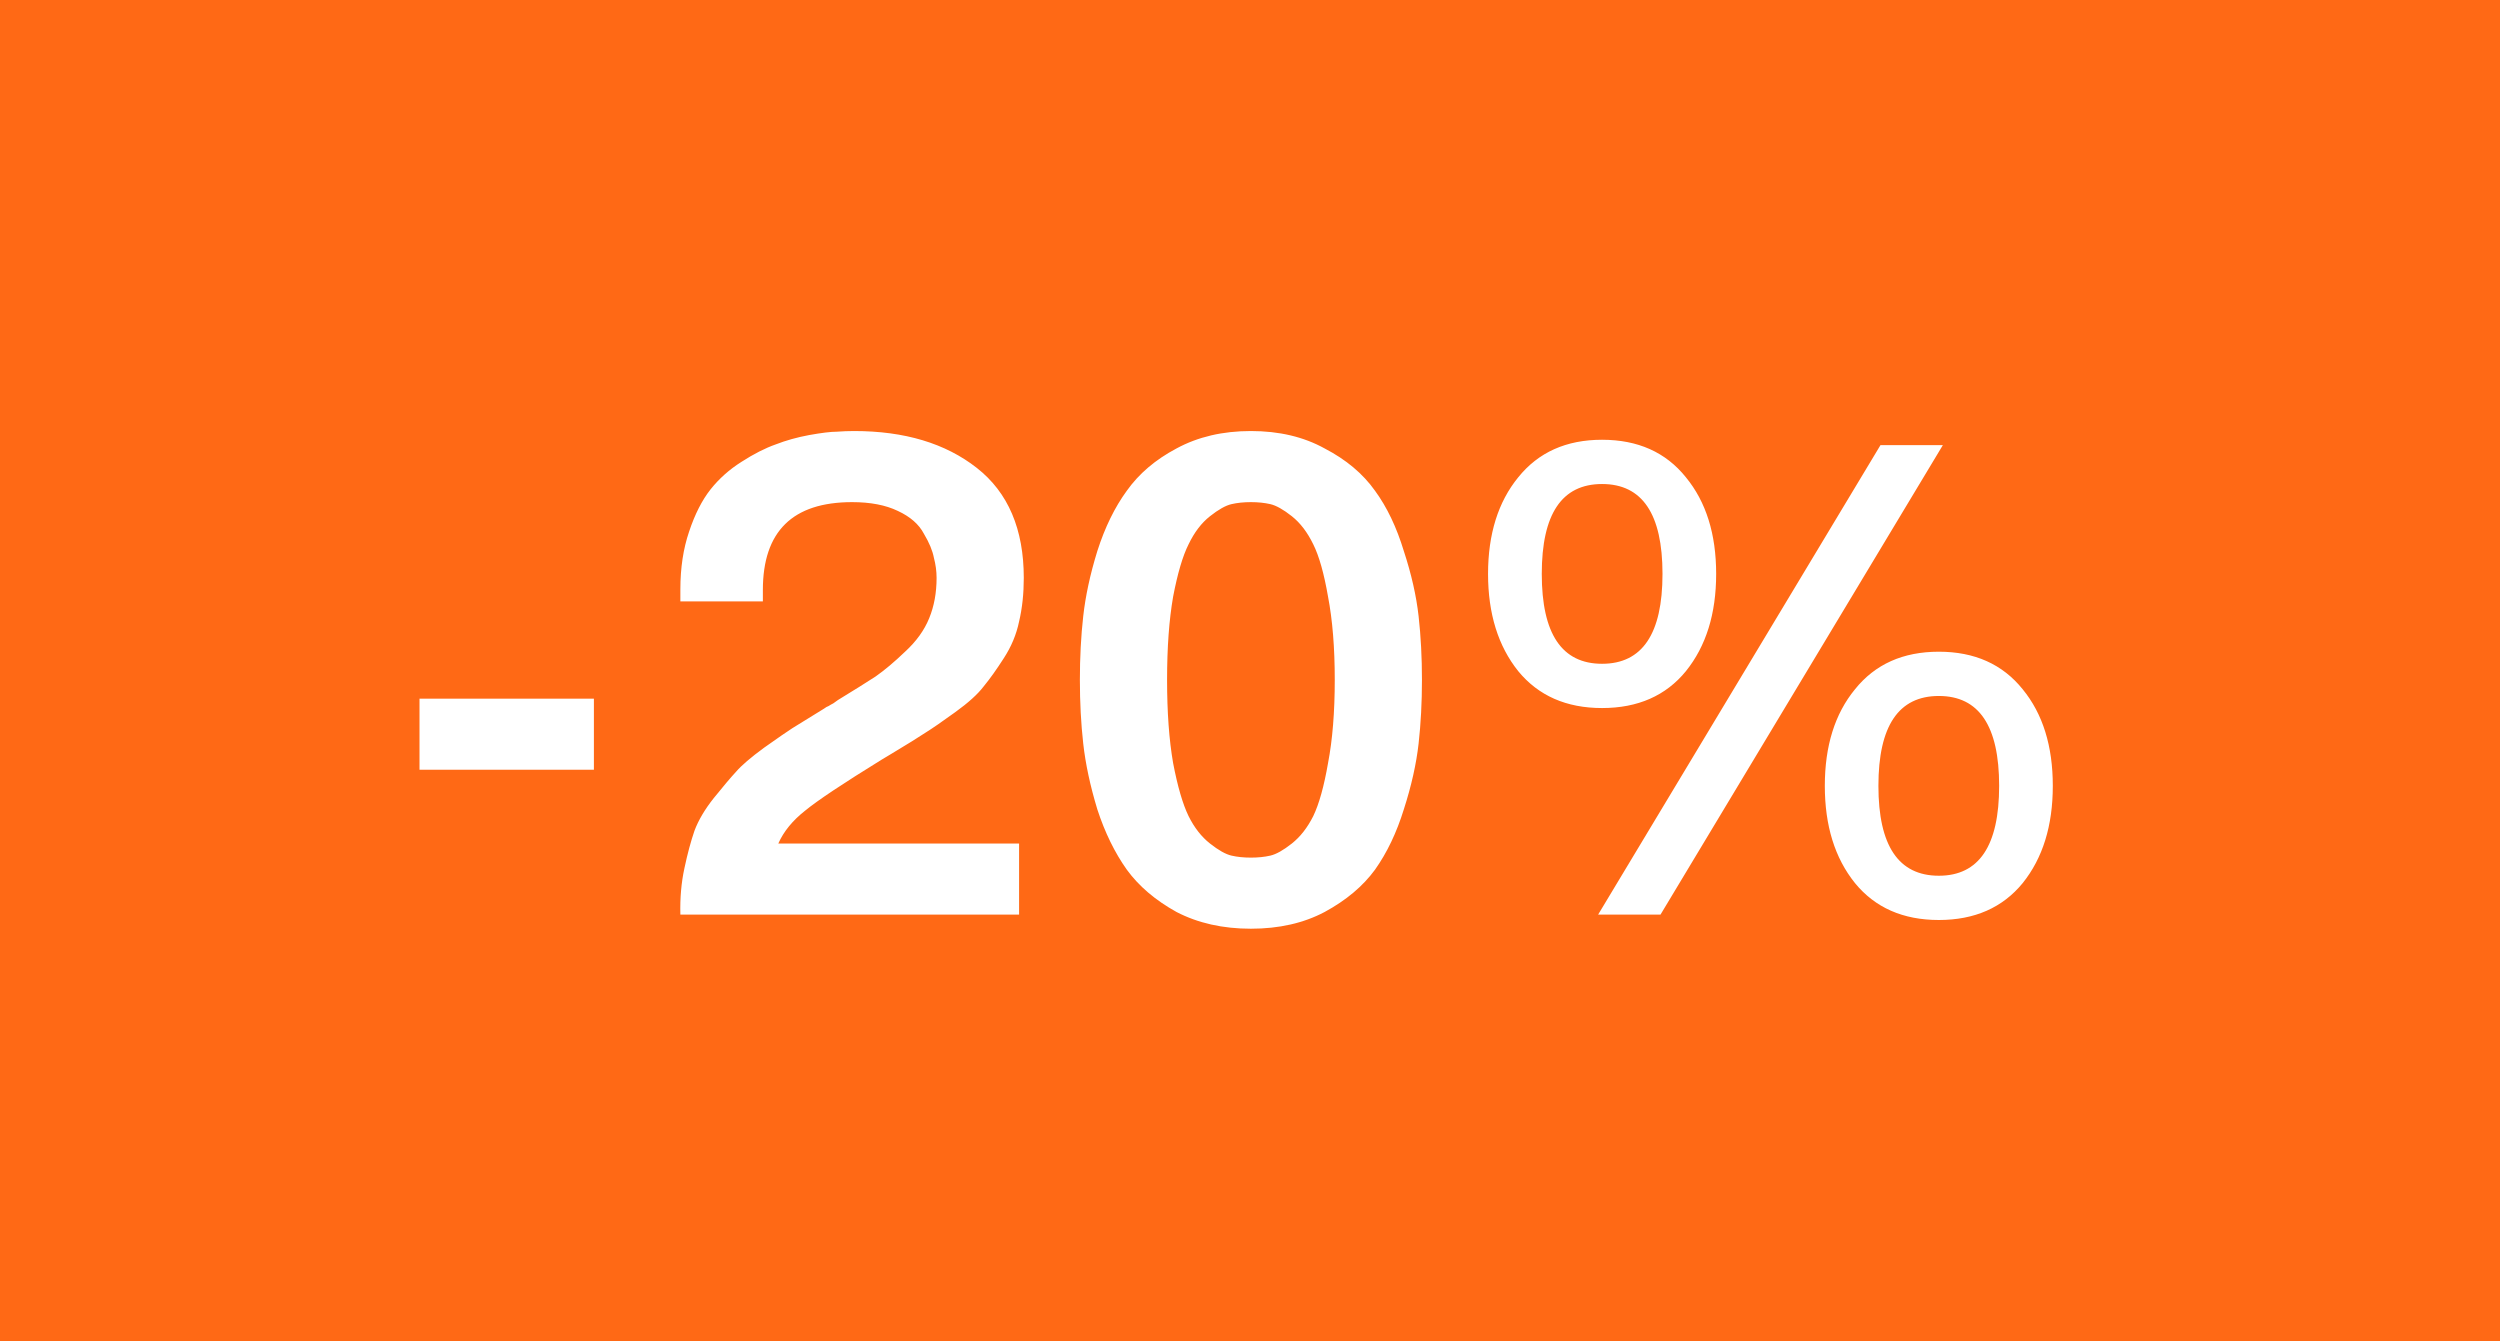 <svg width="41" height="22" viewBox="0 0 41 22" fill="none" xmlns="http://www.w3.org/2000/svg">
<rect width="41" height="22" fill="#FF6915"/>
<path d="M6.88 12.624V11.458H9.74V12.624H6.88ZM16.713 13.834V15H11.158C11.151 14.729 11.173 14.476 11.224 14.241C11.275 13.999 11.331 13.794 11.389 13.625C11.455 13.449 11.562 13.269 11.708 13.086C11.862 12.895 11.983 12.752 12.071 12.657C12.159 12.554 12.313 12.422 12.533 12.261C12.761 12.1 12.915 11.993 12.995 11.942C13.076 11.891 13.248 11.784 13.512 11.623C13.541 11.601 13.567 11.586 13.589 11.579C13.611 11.564 13.637 11.55 13.666 11.535C13.695 11.513 13.721 11.495 13.743 11.48C14.007 11.319 14.213 11.19 14.359 11.095C14.506 10.992 14.667 10.857 14.843 10.688C15.027 10.519 15.159 10.336 15.239 10.138C15.32 9.94 15.36 9.72 15.36 9.478C15.36 9.368 15.345 9.258 15.316 9.148C15.294 9.031 15.239 8.899 15.151 8.752C15.07 8.598 14.928 8.473 14.722 8.378C14.524 8.283 14.275 8.235 13.974 8.235C12.999 8.235 12.511 8.715 12.511 9.676V9.863H11.158V9.665C11.158 9.313 11.206 8.998 11.301 8.719C11.396 8.433 11.514 8.202 11.653 8.026C11.793 7.85 11.961 7.7 12.159 7.575C12.364 7.443 12.552 7.348 12.72 7.289C12.889 7.223 13.072 7.172 13.27 7.135C13.476 7.098 13.626 7.08 13.721 7.08C13.816 7.073 13.912 7.069 14.007 7.069C14.836 7.069 15.507 7.271 16.02 7.674C16.534 8.077 16.79 8.679 16.79 9.478C16.79 9.735 16.765 9.973 16.713 10.193C16.669 10.406 16.585 10.607 16.46 10.798C16.343 10.981 16.233 11.135 16.13 11.26C16.035 11.385 15.881 11.524 15.668 11.678C15.456 11.832 15.29 11.946 15.173 12.019C15.063 12.092 14.88 12.206 14.623 12.36C14.55 12.404 14.495 12.437 14.458 12.459C13.828 12.848 13.409 13.126 13.204 13.295C12.999 13.456 12.852 13.636 12.764 13.834H16.713ZM21.725 14.956C21.38 15.139 20.977 15.231 20.515 15.231C20.053 15.231 19.646 15.139 19.294 14.956C18.949 14.765 18.678 14.534 18.48 14.263C18.282 13.984 18.12 13.654 17.996 13.273C17.878 12.884 17.802 12.525 17.765 12.195C17.728 11.865 17.71 11.517 17.71 11.15C17.71 10.783 17.728 10.435 17.765 10.105C17.802 9.775 17.878 9.419 17.996 9.038C18.12 8.649 18.282 8.319 18.48 8.048C18.678 7.769 18.949 7.538 19.294 7.355C19.646 7.164 20.053 7.069 20.515 7.069C20.977 7.069 21.38 7.164 21.725 7.355C22.077 7.538 22.352 7.769 22.55 8.048C22.748 8.319 22.905 8.649 23.023 9.038C23.148 9.419 23.228 9.775 23.265 10.105C23.302 10.435 23.32 10.783 23.32 11.15C23.32 11.517 23.302 11.865 23.265 12.195C23.228 12.525 23.148 12.884 23.023 13.273C22.905 13.654 22.748 13.984 22.55 14.263C22.352 14.534 22.077 14.765 21.725 14.956ZM20.196 14.032C20.291 14.054 20.398 14.065 20.515 14.065C20.632 14.065 20.738 14.054 20.834 14.032C20.929 14.01 21.047 13.944 21.186 13.834C21.325 13.724 21.442 13.574 21.538 13.383C21.633 13.185 21.714 12.895 21.78 12.514C21.853 12.133 21.89 11.678 21.89 11.15C21.89 10.622 21.853 10.167 21.78 9.786C21.714 9.405 21.633 9.119 21.538 8.928C21.442 8.73 21.325 8.576 21.186 8.466C21.047 8.356 20.929 8.29 20.834 8.268C20.738 8.246 20.632 8.235 20.515 8.235C20.398 8.235 20.291 8.246 20.196 8.268C20.101 8.29 19.983 8.356 19.844 8.466C19.704 8.576 19.587 8.73 19.492 8.928C19.396 9.119 19.312 9.405 19.239 9.786C19.173 10.167 19.14 10.622 19.14 11.15C19.14 11.678 19.173 12.133 19.239 12.514C19.312 12.895 19.396 13.185 19.492 13.383C19.587 13.574 19.704 13.724 19.844 13.834C19.983 13.944 20.101 14.01 20.196 14.032ZM26.209 15L30.84 7.3H31.863L27.232 15H26.209ZM24.899 7.828C25.23 7.417 25.688 7.212 26.274 7.212C26.861 7.212 27.32 7.417 27.649 7.828C27.98 8.231 28.145 8.759 28.145 9.412C28.145 10.065 27.98 10.596 27.649 11.007C27.32 11.41 26.861 11.612 26.274 11.612C25.688 11.612 25.23 11.41 24.899 11.007C24.57 10.596 24.404 10.065 24.404 9.412C24.404 8.759 24.57 8.231 24.899 7.828ZM27.265 9.412C27.265 8.429 26.934 7.938 26.274 7.938C25.614 7.938 25.285 8.429 25.285 9.412C25.285 10.395 25.614 10.886 26.274 10.886C26.934 10.886 27.265 10.395 27.265 9.412ZM30.422 11.304C30.752 10.893 31.21 10.688 31.797 10.688C32.383 10.688 32.842 10.893 33.172 11.304C33.502 11.707 33.666 12.235 33.666 12.888C33.666 13.541 33.502 14.072 33.172 14.483C32.842 14.886 32.383 15.088 31.797 15.088C31.21 15.088 30.752 14.886 30.422 14.483C30.091 14.072 29.927 13.541 29.927 12.888C29.927 12.235 30.091 11.707 30.422 11.304ZM32.786 12.888C32.786 11.905 32.456 11.414 31.797 11.414C31.137 11.414 30.806 11.905 30.806 12.888C30.806 13.871 31.137 14.362 31.797 14.362C32.456 14.362 32.786 13.871 32.786 12.888Z" fill="white"/>
</svg>
